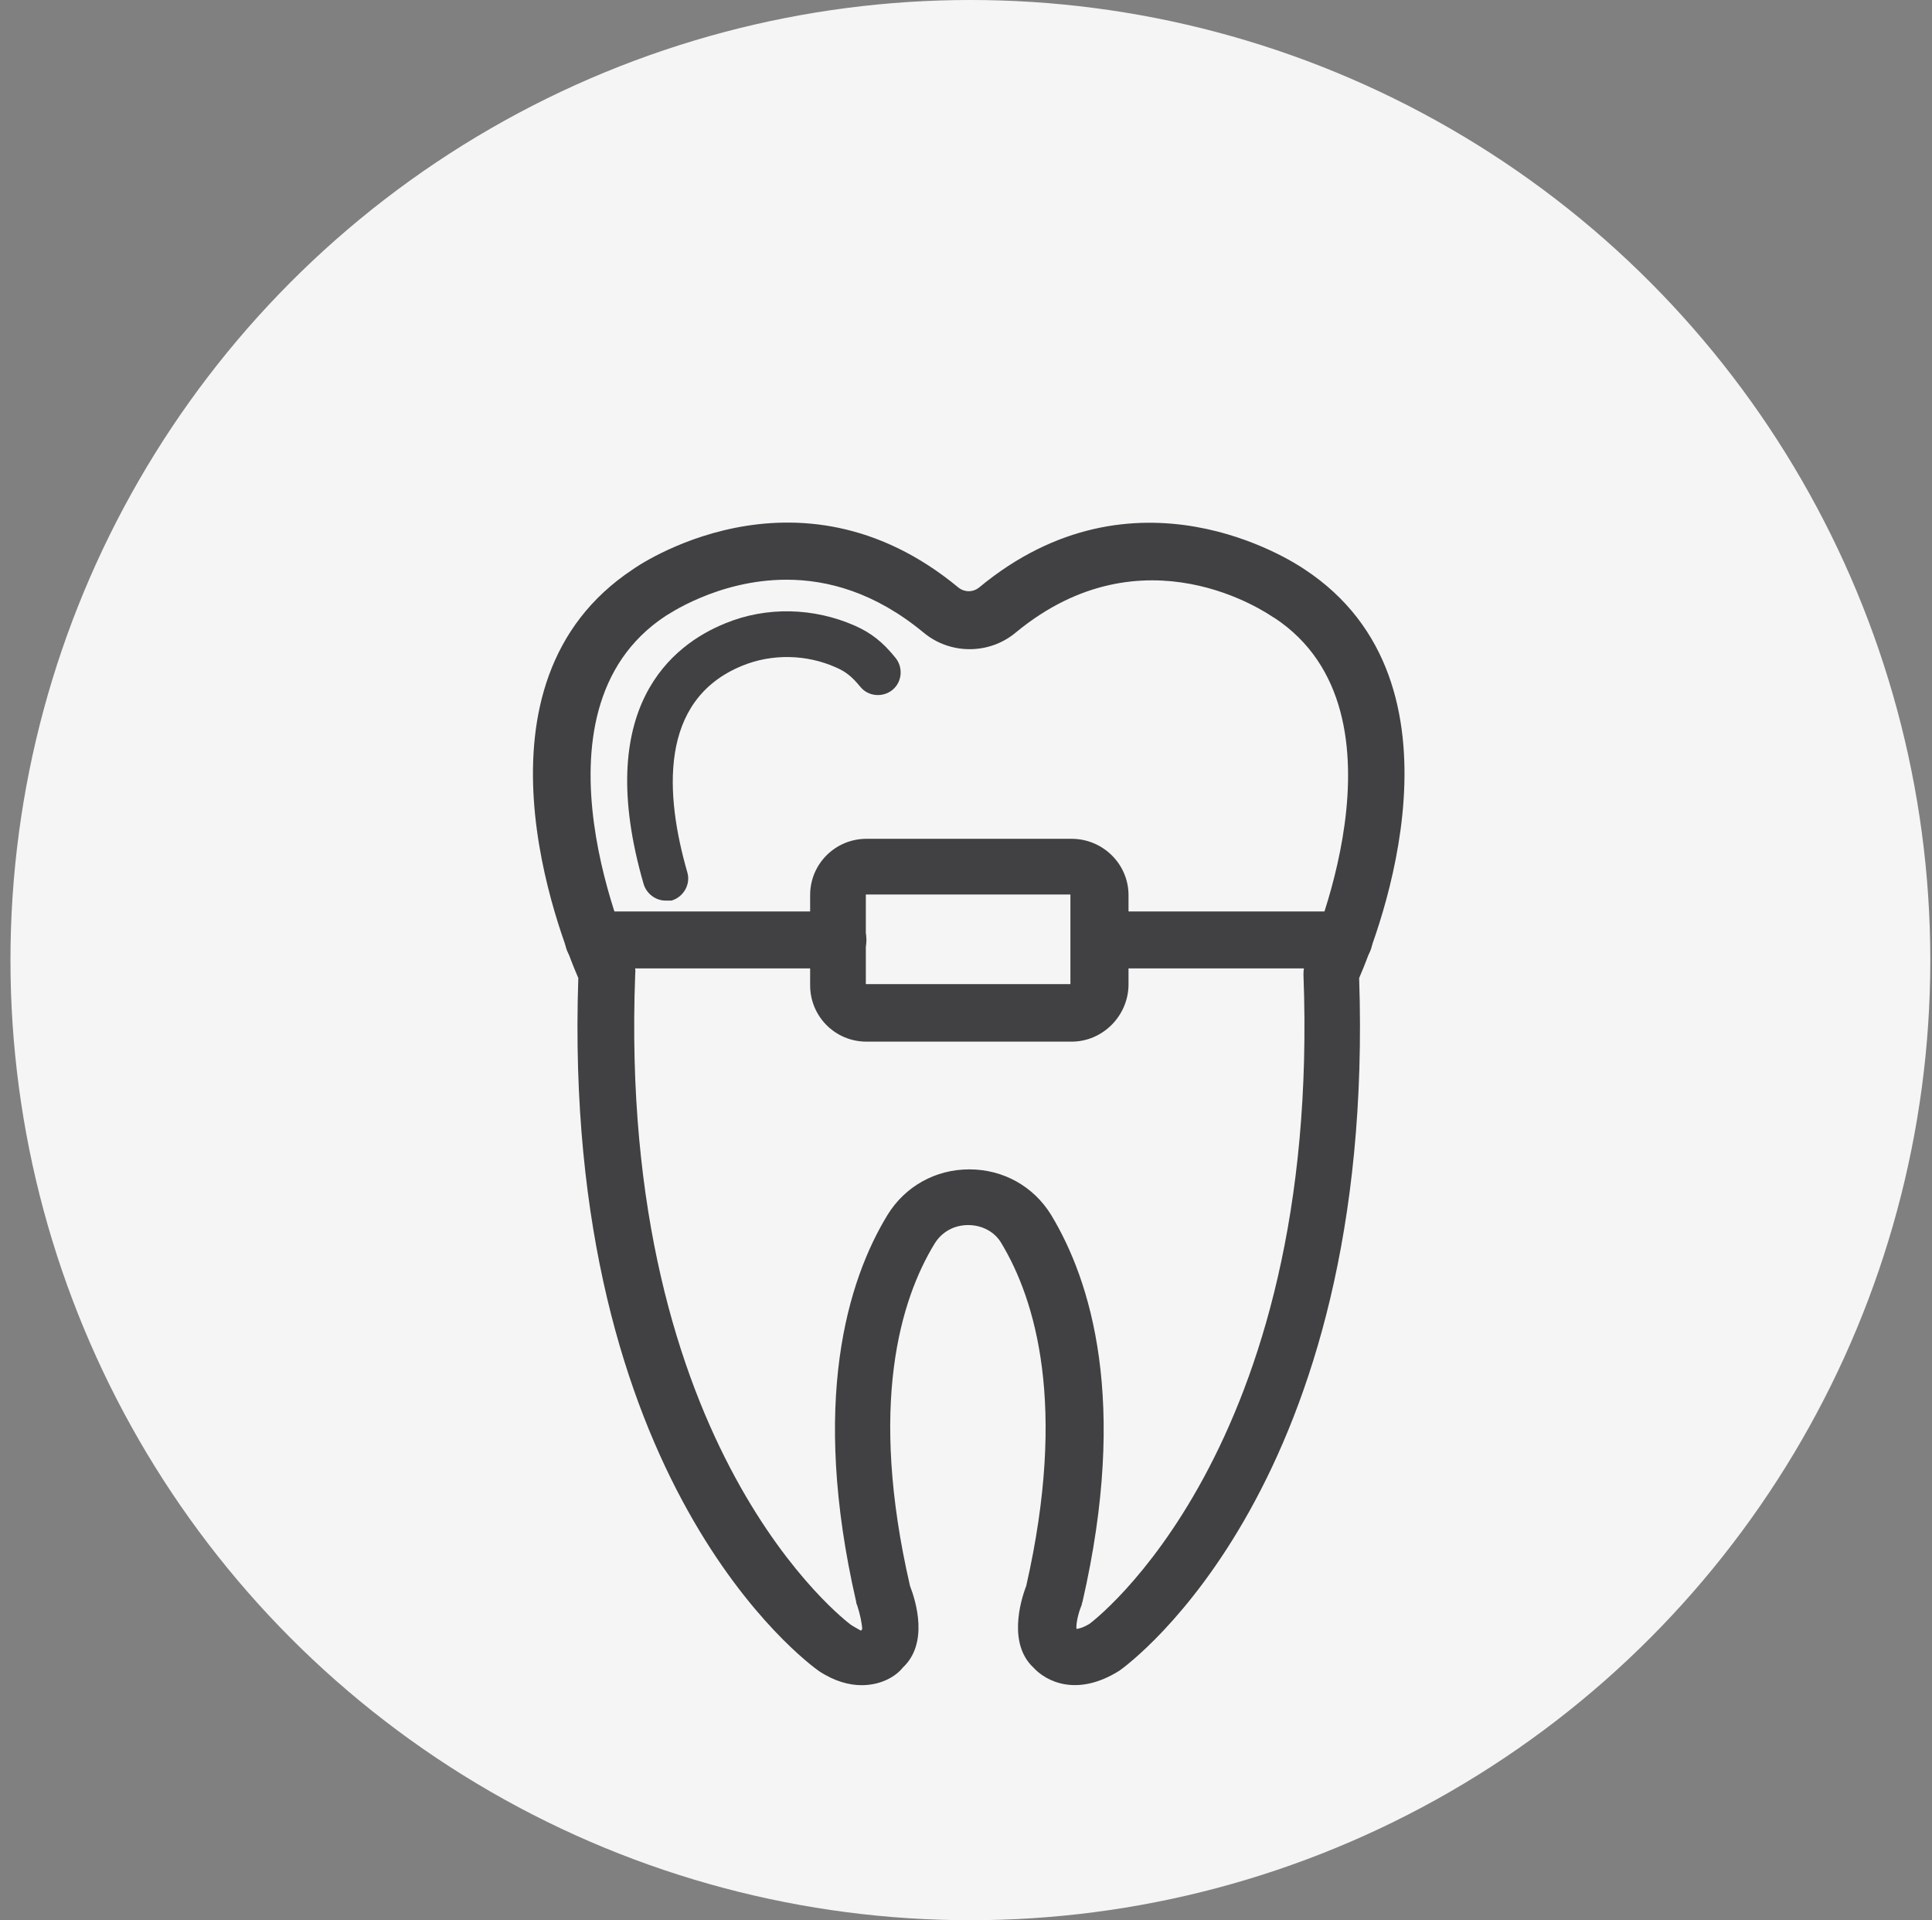 <svg width="159" height="158" viewBox="0 0 159 158" fill="none" xmlns="http://www.w3.org/2000/svg">
<rect x="0" y="0" width="159" height="158" fill="#808080" stroke="none"/>
<circle cx="79.861" cy="79" r="79" fill="#F5F5F5"/>
<path d="M70.907 138.661C69.911 138.661 68.715 138.362 67.42 137.515C66.424 136.818 46.199 122.023 47.594 80.478C46 76.792 37.93 56.218 52.077 46.853C52.127 46.803 65.527 37.289 78.878 48.347C79.376 48.746 80.073 48.746 80.571 48.347C93.374 37.737 106.276 46.106 107.371 46.853C121.519 56.168 113.449 76.792 111.855 80.478C113.25 122.023 92.975 136.868 92.128 137.466C88.641 139.657 86.101 138.362 85.055 137.217C82.962 135.274 83.959 131.787 84.457 130.492C87.844 115.597 85.204 106.929 82.414 102.297C81.866 101.35 80.82 100.802 79.675 100.802C78.529 100.802 77.533 101.35 76.935 102.297C74.095 106.929 71.455 115.597 74.892 130.492C75.391 131.787 76.437 135.224 74.295 137.217C73.747 137.914 72.551 138.661 70.907 138.661ZM64.73 47.7C59.002 47.7 54.817 50.689 54.767 50.689C42.762 58.609 51.978 78.784 52.077 79.033C52.227 79.382 52.327 79.731 52.277 80.129C50.782 119.383 69.811 133.53 70.011 133.68C70.06 133.73 70.857 134.178 70.857 134.178C70.907 134.128 70.907 134.078 70.957 134.078C70.957 133.63 70.758 132.733 70.558 132.135C70.509 132.036 70.459 131.886 70.459 131.787C66.673 115.298 69.761 105.335 73.049 99.955C74.494 97.614 76.985 96.219 79.774 96.219C82.564 96.219 85.055 97.614 86.499 99.955C89.787 105.385 92.875 115.298 89.09 131.787C89.04 131.886 89.04 132.036 88.99 132.135C88.741 132.733 88.542 133.63 88.591 134.028C88.691 134.028 89.04 133.979 89.638 133.63C89.737 133.58 108.766 119.433 107.272 80.179C107.272 79.83 107.322 79.432 107.471 79.083C107.571 78.884 116.737 58.659 104.881 50.838C104.831 50.838 104.831 50.788 104.781 50.788C104.333 50.49 94.121 43.366 83.61 52.034C81.418 53.877 78.18 53.877 75.988 52.034C72.003 48.746 68.118 47.7 64.73 47.7Z" fill="#414042"/>
<path d="M54.767 74.102C53.97 74.102 53.223 73.554 52.974 72.757C48.74 58.161 55.365 53.03 59.699 51.286C63.086 49.892 66.972 49.991 70.359 51.486C71.704 52.084 72.651 52.831 73.697 54.126C74.344 54.923 74.245 56.118 73.448 56.766C72.651 57.414 71.455 57.314 70.808 56.517C70.11 55.67 69.612 55.272 68.815 54.923C66.374 53.827 63.535 53.777 61.094 54.774C54.12 57.613 54.767 65.534 56.561 71.76C56.86 72.757 56.262 73.803 55.266 74.102C55.116 74.102 54.967 74.102 54.767 74.102Z" fill="#414042"/>
<path d="M88.193 85.708H71.306C68.715 85.708 66.673 83.616 66.673 81.076V73.653C66.673 71.063 68.765 69.02 71.306 69.02H88.193C90.783 69.02 92.875 71.113 92.875 73.653V81.076C92.826 83.616 90.733 85.708 88.193 85.708ZM88.193 81.026V83.367V81.026ZM88.143 73.603H71.256V80.976H88.093V73.603H88.143Z" fill="#414042"/>
<path d="M68.965 79.681H48.84C47.544 79.681 46.498 78.635 46.498 77.34C46.498 76.044 47.544 74.998 48.84 74.998H68.965C70.26 74.998 71.306 76.044 71.306 77.34C71.306 78.635 70.26 79.681 68.965 79.681Z" fill="#414042"/>
<path d="M110.609 79.681H90.484C89.189 79.681 88.143 78.635 88.143 77.34C88.143 76.044 89.189 74.998 90.484 74.998H110.609C111.905 74.998 112.951 76.044 112.951 77.34C112.951 78.635 111.905 79.681 110.609 79.681Z" fill="#414042"/>
</svg>
